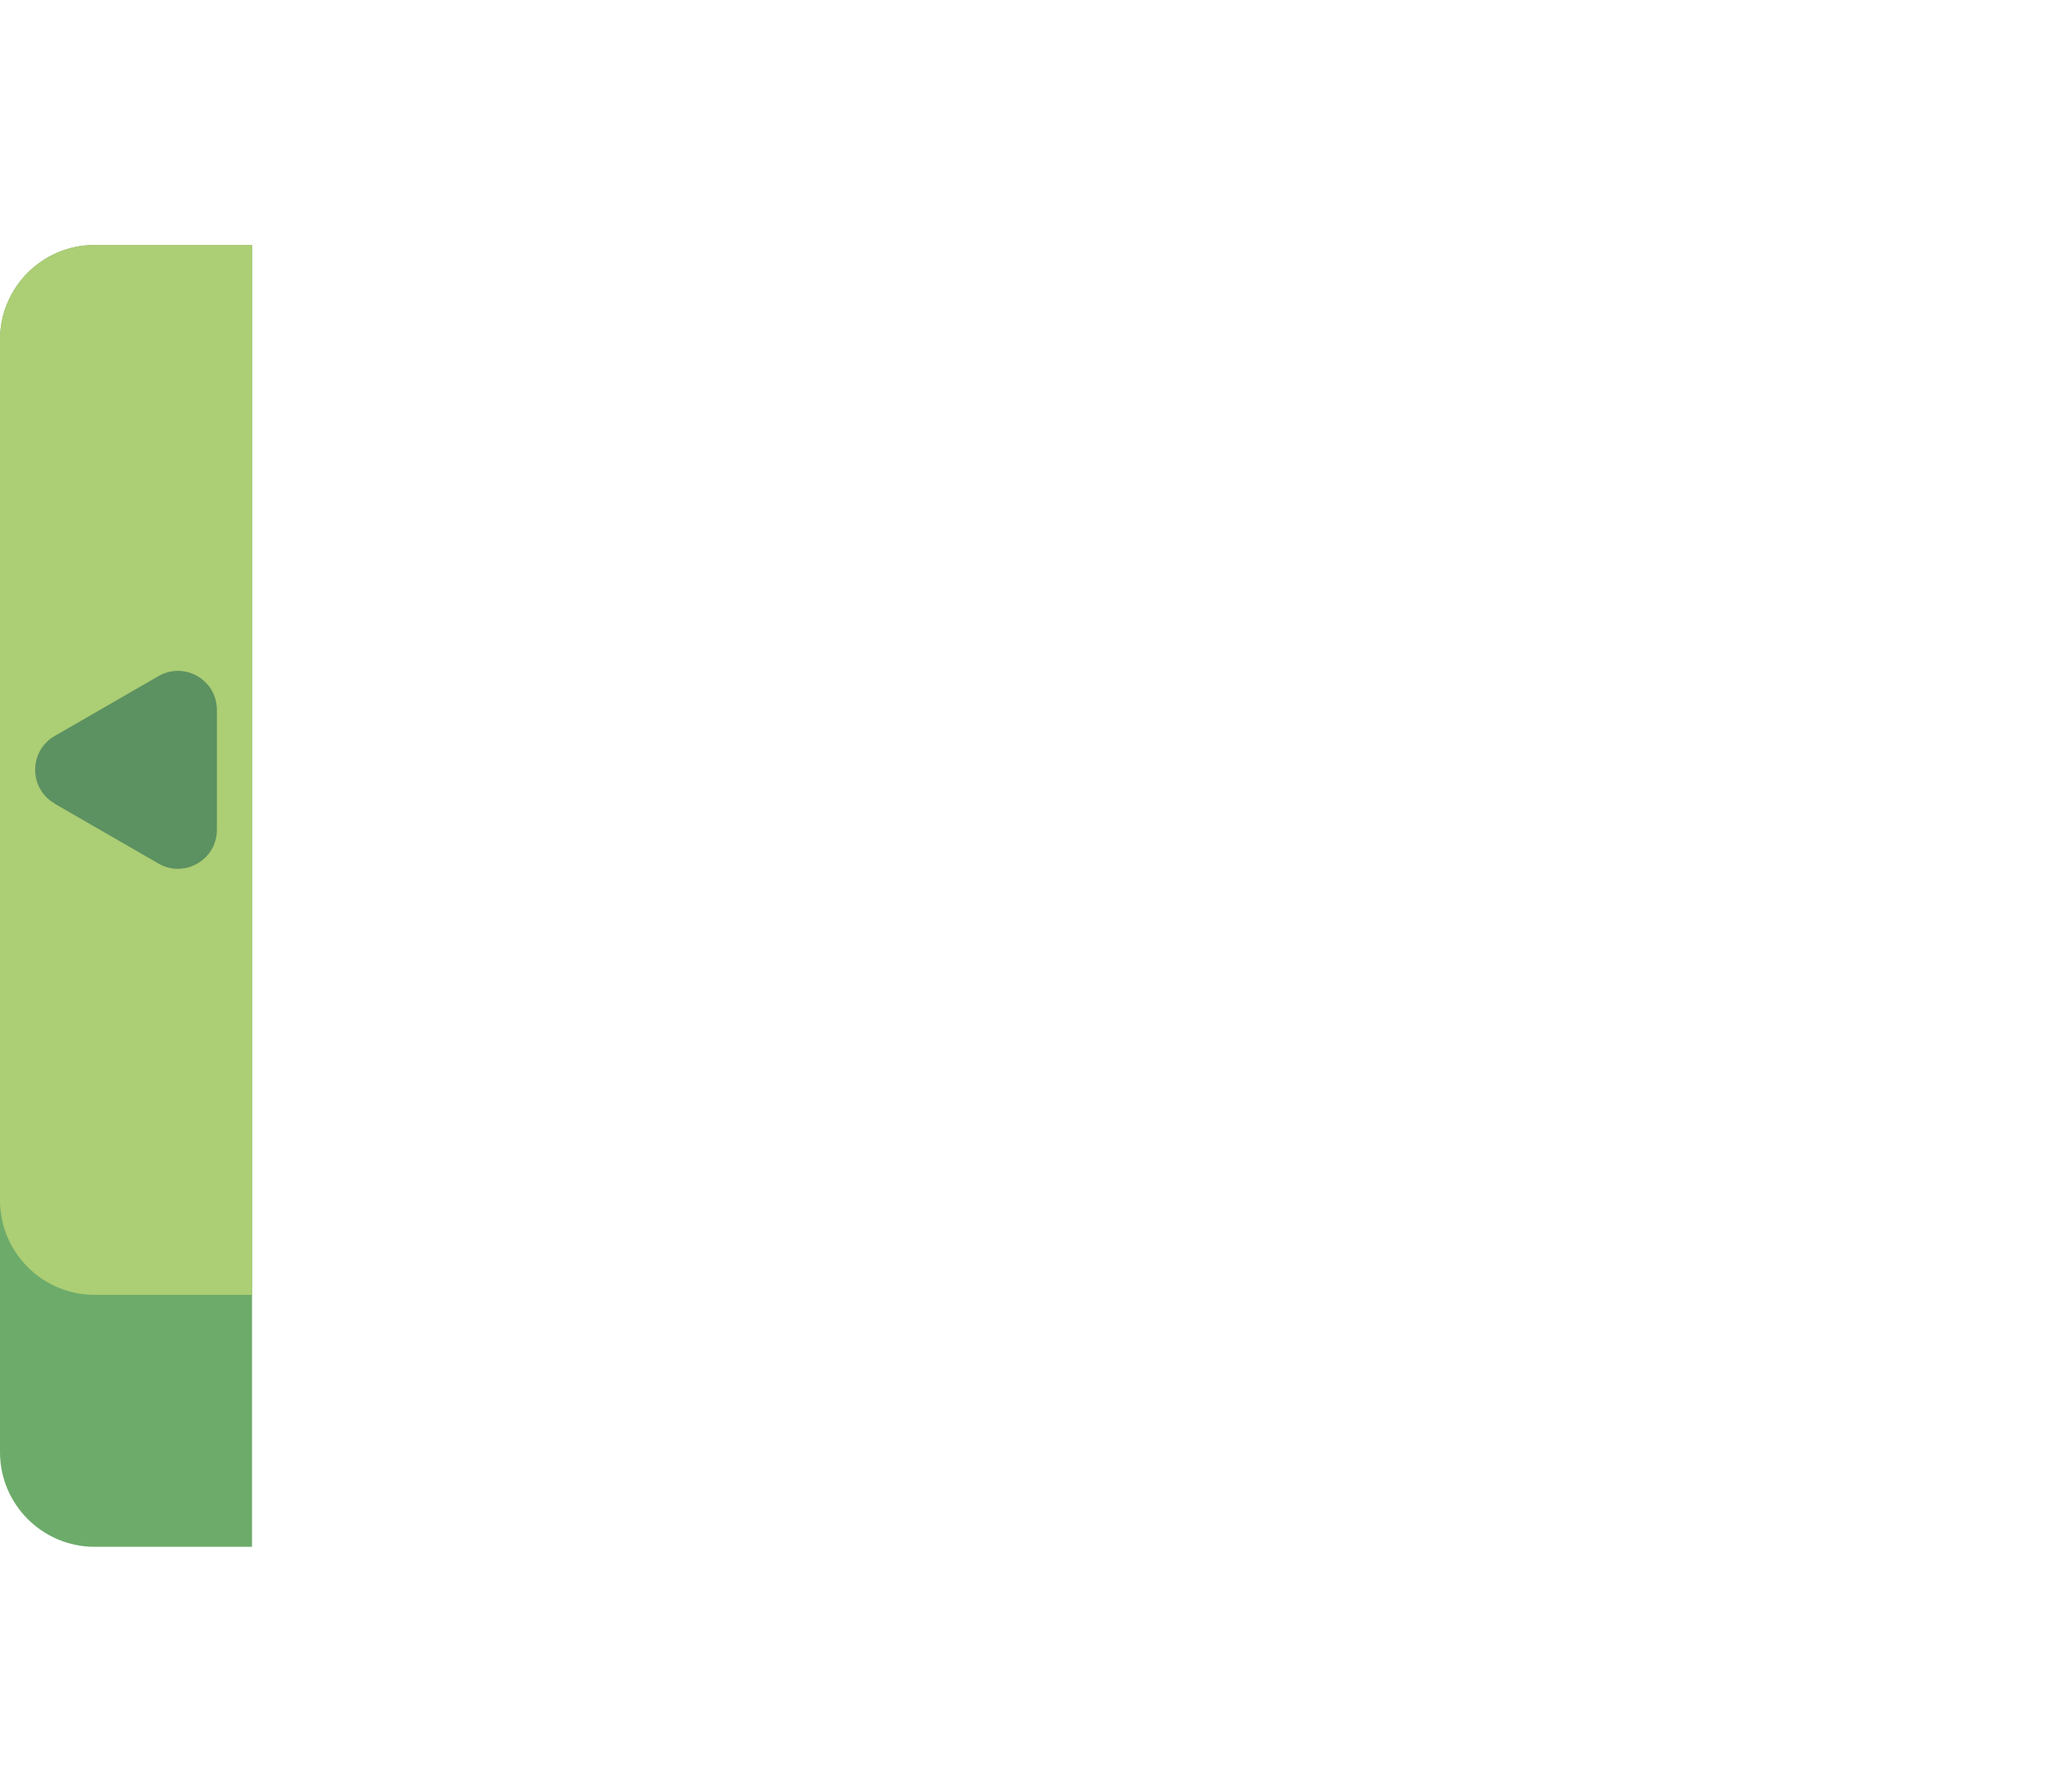 <?xml version="1.0" encoding="UTF-8"?>
<svg id="Usine_Left_Out" xmlns="http://www.w3.org/2000/svg" viewBox="0 0 146.27 128">
  <defs>
    <style>
      .cls-1 {
        fill: #acce74;
      }

      .cls-2 {
        fill: #5c9161;
      }

      .cls-3 {
        fill: #6dab6a;
      }
    </style>
  </defs>
  <g>
    <path class="cls-3" d="M0,17.5H11.24c3.73,0,6.76,3.03,6.76,6.76V103.74c0,3.73-3.03,6.76-6.76,6.76H0V17.5H0Z" transform="translate(18 128) rotate(-180)"/>
    <path class="cls-1" d="M0,17.5H11.24c3.73,0,6.76,3.03,6.76,6.76v61.48c0,3.73-3.03,6.76-6.76,6.76H0V17.5H0Z" transform="translate(18 110) rotate(-180)"/>
  </g>
  <path id="Out" class="cls-2" d="M3.9,57.41l7.42,4.28c1.85,1.07,4.17-.27,4.17-2.41v-8.57c0-2.14-2.32-3.48-4.17-2.41l-7.42,4.28c-1.85,1.07-1.85,3.75,0,4.82Z"/>
</svg>